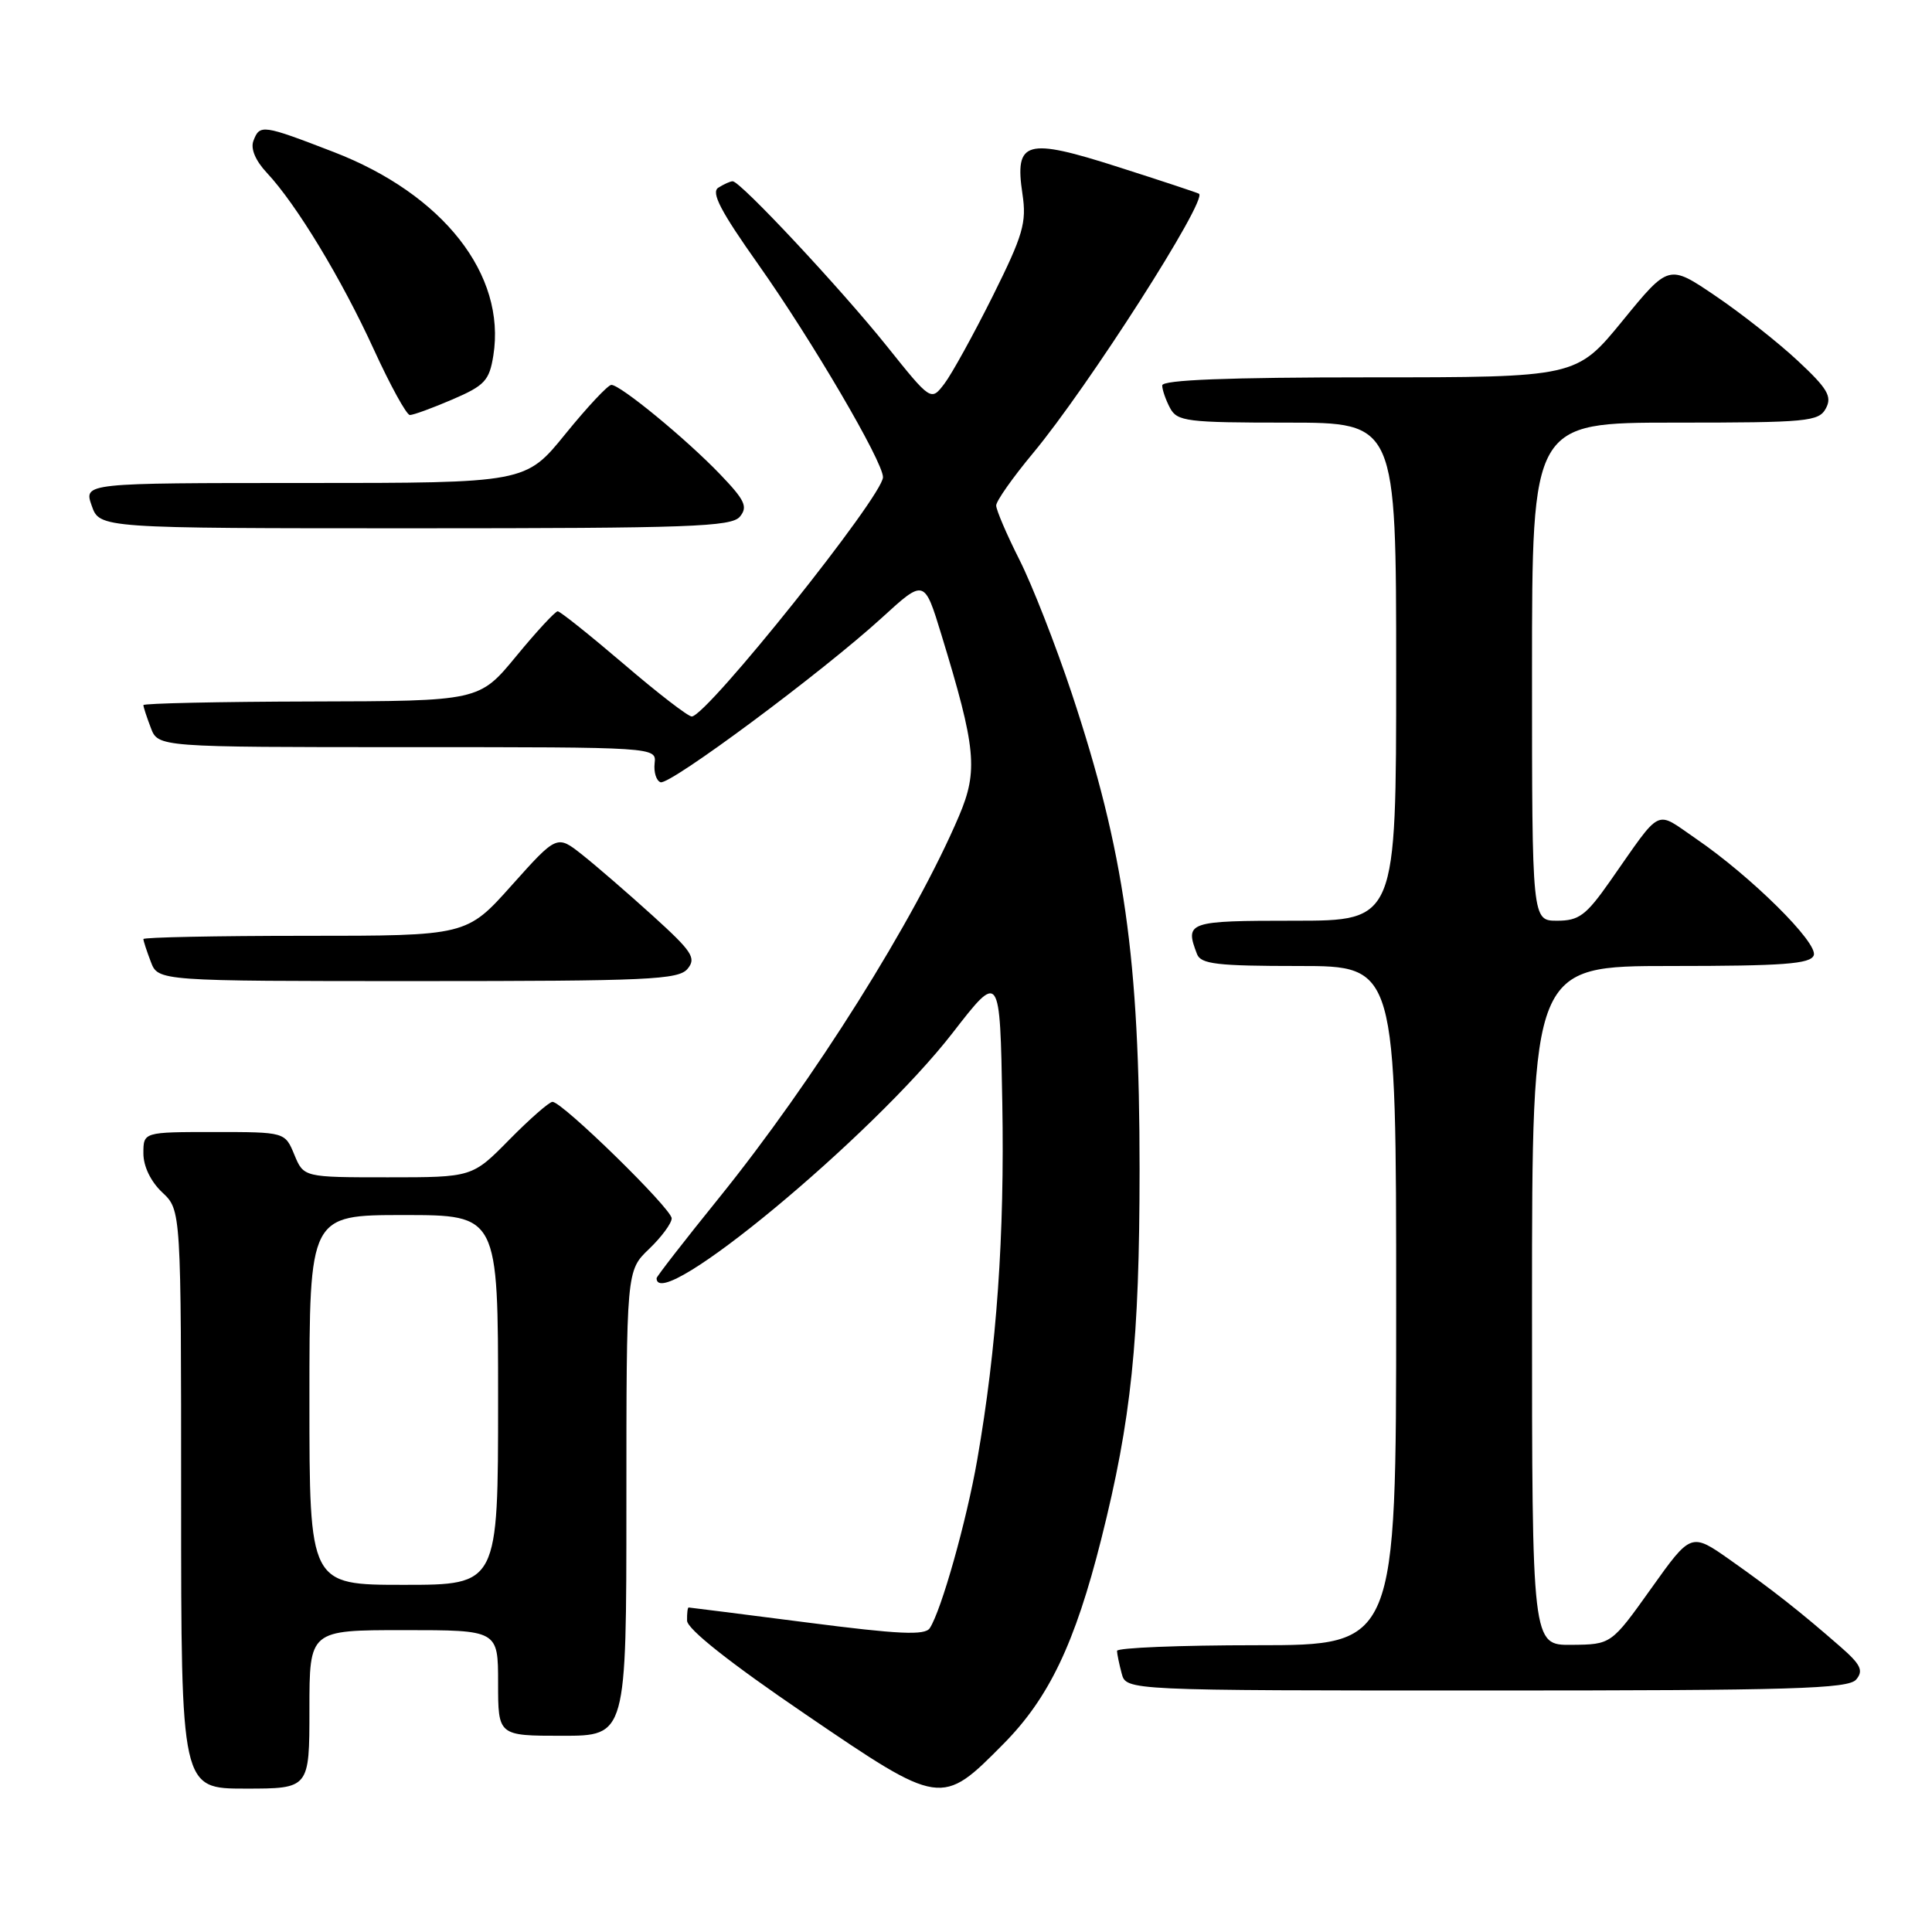 <?xml version="1.0" encoding="UTF-8" standalone="no"?>
<!DOCTYPE svg PUBLIC "-//W3C//DTD SVG 1.1//EN" "http://www.w3.org/Graphics/SVG/1.1/DTD/svg11.dtd" >
<svg xmlns="http://www.w3.org/2000/svg" xmlns:xlink="http://www.w3.org/1999/xlink" version="1.1" viewBox="0 0 256 256">
 <g >
 <path fill="currentColor"
d=" M 132.97 231.07 C 138.99 224.99 142.44 217.77 145.92 203.95 C 149.91 188.10 150.99 177.65 151.00 154.97 C 151.00 127.03 148.99 112.89 142.01 91.87 C 139.88 85.47 136.76 77.49 135.07 74.15 C 133.38 70.80 132.00 67.57 132.00 66.98 C 132.00 66.39 134.19 63.28 136.86 60.07 C 144.15 51.32 160.07 26.43 158.87 25.67 C 158.67 25.54 153.87 23.95 148.20 22.14 C 135.93 18.21 134.42 18.63 135.48 25.70 C 136.05 29.51 135.58 31.12 131.53 39.26 C 128.99 44.34 126.12 49.55 125.14 50.84 C 123.36 53.17 123.36 53.17 117.49 45.84 C 111.34 38.17 98.08 23.99 97.08 24.02 C 96.76 24.02 95.91 24.41 95.18 24.87 C 94.19 25.50 95.49 27.99 100.48 35.04 C 107.57 45.07 117.00 61.16 117.00 63.23 C 116.99 65.71 93.77 94.77 91.67 94.94 C 91.21 94.97 87.16 91.85 82.67 88.00 C 78.17 84.16 74.23 81.01 73.90 81.00 C 73.57 81.00 71.09 83.68 68.40 86.95 C 63.50 92.90 63.50 92.90 41.25 92.95 C 29.01 92.98 19.00 93.20 19.00 93.43 C 19.00 93.67 19.44 95.02 19.98 96.43 C 20.95 99.00 20.95 99.00 53.96 99.00 C 86.98 99.00 86.98 99.00 86.74 101.14 C 86.61 102.32 86.96 103.44 87.52 103.65 C 88.74 104.09 108.98 89.05 116.87 81.84 C 122.48 76.71 122.48 76.71 124.74 84.10 C 129.34 99.14 129.63 102.11 127.07 108.13 C 121.24 121.83 107.81 143.20 95.27 158.73 C 90.72 164.36 87.00 169.15 87.00 169.37 C 87.00 174.28 115.60 150.58 126.23 136.86 C 132.50 128.77 132.50 128.77 132.81 146.13 C 133.12 163.71 132.08 178.55 129.49 193.42 C 128.07 201.56 124.74 213.38 123.20 215.74 C 122.56 216.72 119.11 216.56 106.95 214.99 C 98.45 213.90 91.39 213.00 91.25 213.00 C 91.11 213.00 91.02 213.79 91.04 214.75 C 91.07 215.87 96.73 220.35 106.71 227.14 C 124.69 239.39 124.74 239.39 132.97 231.07 Z  M 41.00 226.50 C 41.00 216.00 41.00 216.00 53.50 216.00 C 66.00 216.00 66.00 216.00 66.00 223.00 C 66.00 230.00 66.00 230.00 74.50 230.00 C 83.00 230.00 83.00 230.00 83.00 199.19 C 83.00 168.37 83.00 168.37 86.00 165.50 C 87.65 163.92 89.00 162.09 89.00 161.44 C 89.00 160.16 74.51 146.00 73.21 146.00 C 72.78 146.00 70.21 148.25 67.50 151.00 C 62.58 156.00 62.58 156.00 51.41 156.00 C 40.24 156.00 40.24 156.00 39.00 153.00 C 37.76 150.00 37.76 150.00 28.38 150.00 C 19.00 150.00 19.00 150.00 19.00 152.83 C 19.00 154.55 19.98 156.57 21.50 158.00 C 24.00 160.35 24.00 160.35 24.00 198.67 C 24.00 237.00 24.00 237.00 32.50 237.00 C 41.00 237.00 41.00 237.00 41.00 226.50 Z  M 245.96 222.54 C 246.95 221.36 246.56 220.55 243.84 218.18 C 238.55 213.56 234.88 210.67 229.29 206.73 C 224.08 203.06 224.08 203.06 218.79 210.48 C 213.50 217.90 213.50 217.90 208.25 217.95 C 203.00 218.00 203.00 218.00 203.00 173.00 C 203.00 128.00 203.00 128.00 221.39 128.00 C 236.30 128.00 239.89 127.73 240.33 126.59 C 240.95 124.96 232.01 116.11 224.68 111.10 C 219.21 107.36 220.32 106.81 213.35 116.75 C 210.16 121.30 209.22 122.00 206.33 122.00 C 203.00 122.00 203.00 122.00 203.00 89.00 C 203.00 56.00 203.00 56.00 221.96 56.00 C 239.53 56.00 241.00 55.86 241.94 54.11 C 242.78 52.54 242.17 51.49 238.22 47.81 C 235.63 45.39 230.71 41.51 227.31 39.21 C 221.12 35.01 221.12 35.01 215.00 42.50 C 208.87 50.00 208.87 50.00 181.44 50.00 C 162.68 50.00 154.00 50.34 154.00 51.07 C 154.00 51.65 154.47 53.00 155.04 54.07 C 155.99 55.84 157.26 56.00 170.54 56.00 C 185.00 56.00 185.00 56.00 185.00 89.00 C 185.00 122.00 185.00 122.00 171.50 122.00 C 157.38 122.00 156.97 122.14 158.61 126.42 C 159.12 127.75 161.27 128.00 172.11 128.00 C 185.00 128.00 185.00 128.00 185.00 173.00 C 185.00 218.00 185.00 218.00 166.50 218.00 C 156.32 218.00 148.01 218.34 148.01 218.75 C 148.02 219.16 148.30 220.51 148.63 221.75 C 149.23 224.00 149.23 224.00 196.99 224.00 C 237.58 224.00 244.94 223.78 245.96 222.54 Z  M 91.11 128.37 C 92.29 126.94 91.72 126.08 86.48 121.33 C 83.19 118.35 78.99 114.72 77.15 113.26 C 73.80 110.61 73.80 110.61 67.81 117.30 C 61.83 124.00 61.83 124.00 40.41 124.00 C 28.64 124.00 19.00 124.20 19.00 124.43 C 19.00 124.67 19.44 126.02 19.98 127.43 C 20.95 130.00 20.95 130.00 55.35 130.00 C 85.91 130.00 89.91 129.82 91.11 128.37 Z  M 98.04 68.46 C 99.12 67.15 98.71 66.28 95.41 62.84 C 90.92 58.16 82.21 51.00 81.01 51.00 C 80.56 51.00 77.83 53.92 74.92 57.50 C 69.65 64.00 69.65 64.00 40.38 64.00 C 11.10 64.00 11.10 64.00 12.15 67.00 C 13.20 70.00 13.20 70.00 54.98 70.00 C 91.43 70.00 96.92 69.80 98.04 68.46 Z  M 59.95 52.93 C 64.23 51.09 64.84 50.43 65.37 47.11 C 67.08 36.39 58.72 25.74 44.21 20.14 C 34.77 16.50 34.42 16.45 33.58 18.66 C 33.18 19.70 33.85 21.29 35.37 22.91 C 39.27 27.07 45.27 36.98 49.54 46.32 C 51.72 51.08 53.87 54.99 54.31 54.99 C 54.76 55.00 57.30 54.07 59.95 52.93 Z  M 41.00 185.50 C 41.00 161.00 41.00 161.00 53.50 161.00 C 66.00 161.00 66.00 161.00 66.00 185.50 C 66.00 210.00 66.00 210.00 53.50 210.00 C 41.00 210.00 41.00 210.00 41.00 185.50 Z "/>
</g>
</svg>
